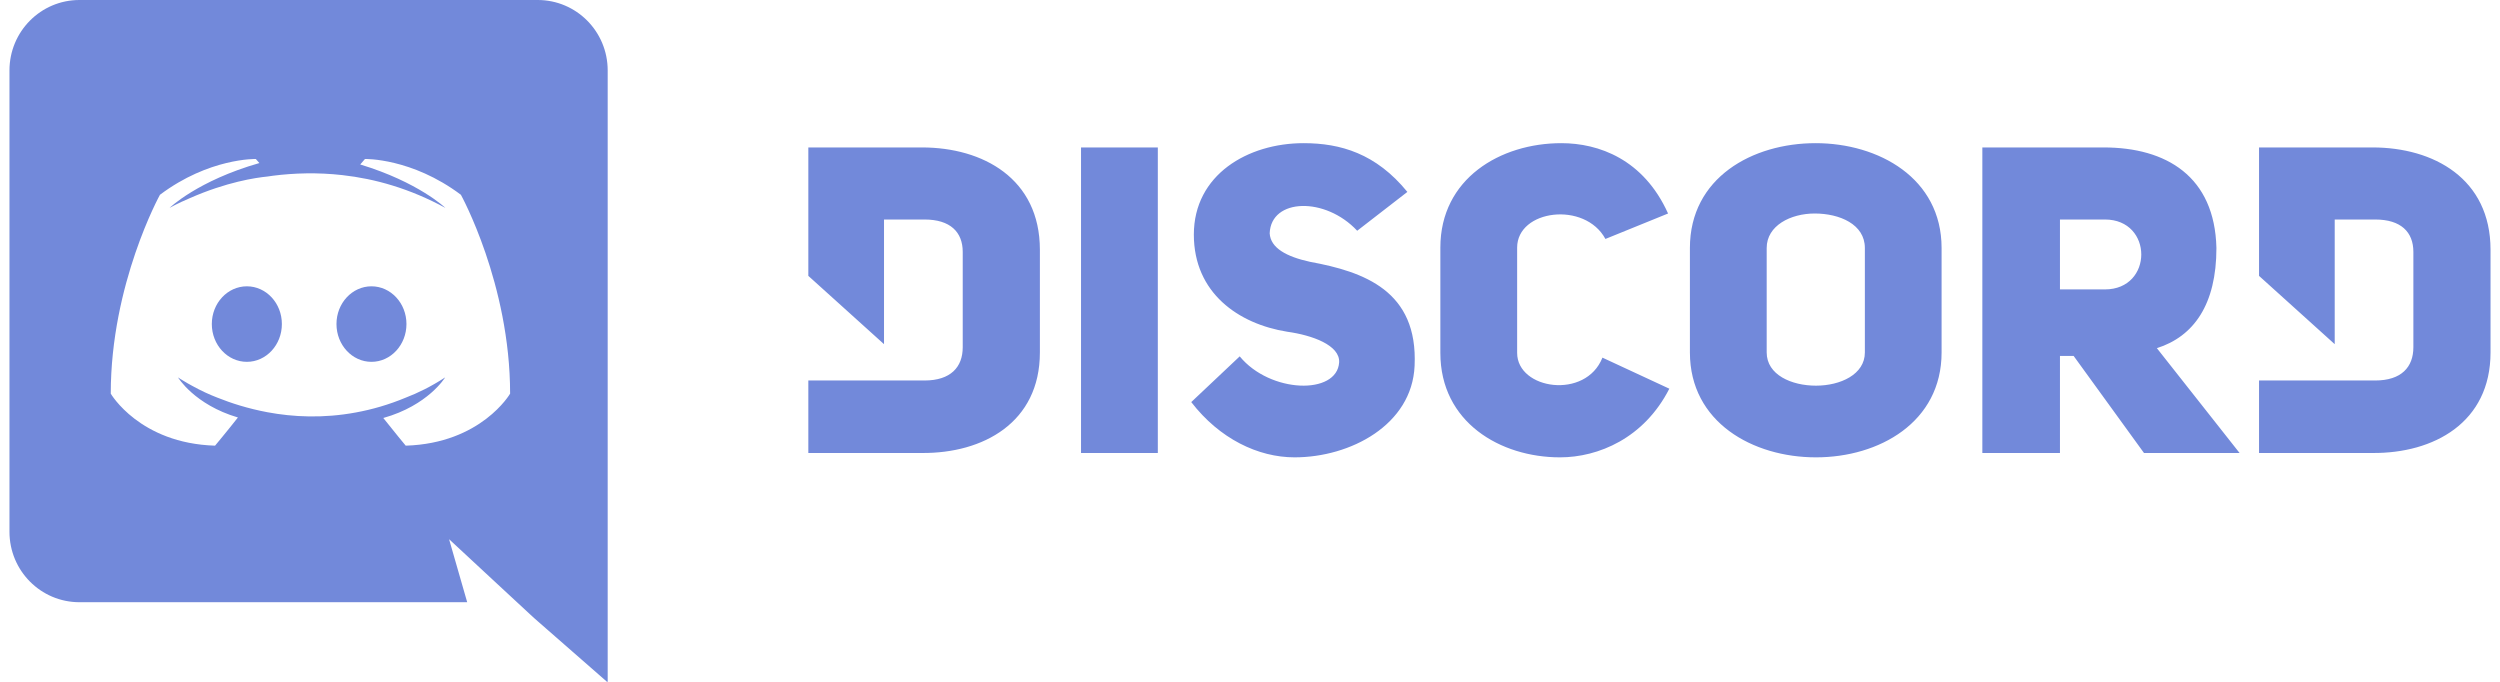<?xml version="1.0" encoding="UTF-8"?>
<svg xmlns="http://www.w3.org/2000/svg" xmlns:xlink="http://www.w3.org/1999/xlink" width="132px" height="36px" viewBox="0 0 131 36" version="1.1">
<g id="surface1">
<path style=" stroke:none;fill-rule:nonzero;fill:rgb(44.706%,53.725%,85.49%);fill-opacity:1;" d="M 19.113 15.117 C 18.094 15.117 17.266 16.008 17.266 17.109 C 17.266 18.211 18.094 19.105 19.113 19.105 C 20.133 19.105 20.961 18.211 20.961 17.109 C 20.961 16.008 20.133 15.117 19.113 15.117 Z M 19.113 15.117 "/>
<path style=" stroke:none;fill-rule:nonzero;fill:rgb(44.706%,53.725%,85.49%);fill-opacity:1;" d="M 12.535 15.117 C 11.512 15.117 10.684 16.008 10.684 17.109 C 10.684 18.211 11.512 19.105 12.535 19.105 C 13.555 19.105 14.383 18.211 14.383 17.109 C 14.383 16.008 13.555 15.117 12.535 15.117 Z M 12.535 15.117 "/>
<path style=" stroke:none;fill-rule:nonzero;fill:rgb(44.706%,53.725%,85.49%);fill-opacity:1;" d="M 27.891 0 L 3.695 0 C 1.652 0 0 1.664 0 3.719 L 0 28.078 C 0 30.133 1.652 31.797 3.695 31.797 L 24.168 31.797 L 23.211 28.469 L 25.516 30.609 L 27.695 32.629 L 31.586 36.031 L 31.586 3.719 C 31.586 1.664 29.934 0 27.891 0 Z M 20.922 23.531 C 20.922 23.531 20.277 22.754 19.738 22.07 C 22.109 21.406 23.004 19.926 23.004 19.926 C 22.258 20.414 21.555 20.754 20.922 20.996 C 20.02 21.371 19.145 21.621 18.297 21.777 C 16.57 22.098 14.98 22.02 13.621 21.766 C 12.594 21.574 11.699 21.285 10.969 20.992 C 10.555 20.832 10.109 20.629 9.645 20.371 C 9.586 20.34 9.527 20.309 9.477 20.277 C 9.449 20.266 9.422 20.25 9.398 20.234 C 9.074 20.051 8.898 19.926 8.898 19.926 C 8.898 19.926 9.766 21.367 12.062 22.043 C 11.52 22.734 10.855 23.531 10.855 23.531 C 6.871 23.41 5.348 20.785 5.348 20.785 C 5.348 14.988 7.945 10.285 7.945 10.285 C 10.543 8.332 13.008 8.395 13.008 8.395 L 13.195 8.609 C 9.938 9.539 8.453 10.977 8.453 10.977 C 8.453 10.977 8.844 10.75 9.527 10.461 C 11.465 9.609 12.992 9.383 13.625 9.32 C 13.727 9.305 13.824 9.293 13.926 9.277 C 15.035 9.137 16.27 9.098 17.578 9.246 C 19.293 9.438 21.141 9.953 23.016 10.977 C 23.016 10.977 21.598 9.617 18.52 8.684 L 18.77 8.395 C 18.77 8.395 21.234 8.332 23.836 10.285 C 23.836 10.285 26.434 14.988 26.434 20.785 C 26.434 20.785 24.91 23.41 20.922 23.531 Z M 20.922 23.531 "/>
<path style=" stroke:none;fill-rule:nonzero;fill:rgb(44.706%,53.725%,85.49%);fill-opacity:1;" d="M 48.18 7.785 L 42.18 7.785 L 42.18 14.566 L 46.176 18.172 L 46.176 11.59 L 48.316 11.59 C 49.672 11.59 50.332 12.25 50.332 13.301 L 50.332 18.336 C 50.332 19.383 49.695 20.09 48.316 20.09 L 42.18 20.09 L 42.18 23.918 L 48.18 23.918 C 51.395 23.941 54.406 22.324 54.406 18.609 L 54.406 13.188 C 54.406 9.426 51.395 7.785 48.18 7.785 Z M 79.605 18.633 L 79.605 13.074 C 79.605 11.066 83.18 10.609 84.266 12.617 L 87.574 11.273 C 86.281 8.402 83.906 7.559 81.938 7.559 C 78.723 7.559 75.551 9.426 75.551 13.074 L 75.551 18.633 C 75.551 22.301 78.723 24.148 81.867 24.148 C 83.883 24.148 86.305 23.145 87.641 20.523 L 84.109 18.883 C 83.227 21.117 79.605 20.57 79.605 18.633 Z M 68.668 13.824 C 67.422 13.551 66.586 13.094 66.539 12.32 C 66.609 10.453 69.484 10.383 71.16 12.184 L 73.809 10.133 C 72.156 8.105 70.277 7.559 68.328 7.559 C 65.387 7.559 62.535 9.223 62.535 12.387 C 62.535 15.465 64.887 17.105 67.469 17.516 C 68.781 17.699 70.254 18.223 70.207 19.133 C 70.094 20.867 66.562 20.773 64.957 18.816 L 62.398 21.23 C 63.891 23.168 65.93 24.148 67.855 24.148 C 70.797 24.148 74.055 22.438 74.191 19.316 C 74.375 15.352 71.52 14.348 68.668 13.824 Z M 56.578 23.918 L 60.633 23.918 L 60.633 7.785 L 56.578 7.785 Z M 124.773 7.785 L 118.777 7.785 L 118.777 14.566 L 122.773 18.172 L 122.773 11.59 L 124.91 11.59 C 126.27 11.59 126.926 12.25 126.926 13.301 L 126.926 18.336 C 126.926 19.383 126.293 20.09 124.91 20.09 L 118.777 20.09 L 118.777 23.918 L 124.773 23.918 C 127.988 23.941 131 22.324 131 18.609 L 131 13.188 C 131 9.426 127.988 7.785 124.773 7.785 Z M 95.363 7.559 C 92.031 7.559 88.727 9.379 88.727 13.094 L 88.727 18.609 C 88.727 22.301 92.055 24.148 95.383 24.148 C 98.711 24.148 102.016 22.301 102.016 18.609 L 102.016 13.094 C 102.016 9.402 98.688 7.559 95.363 7.559 Z M 97.965 18.609 C 97.965 19.773 96.672 20.363 95.383 20.363 C 94.094 20.363 92.781 19.793 92.781 18.609 L 92.781 13.094 C 92.781 11.91 94.047 11.273 95.316 11.273 C 96.629 11.273 97.965 11.84 97.965 13.094 Z M 116.527 13.094 C 116.438 9.312 113.879 7.785 110.574 7.785 L 104.168 7.785 L 104.168 23.918 L 108.266 23.918 L 108.266 18.793 L 108.988 18.793 L 112.703 23.918 L 117.75 23.918 L 113.383 18.383 C 115.328 17.766 116.527 16.082 116.527 13.094 Z M 110.641 15.281 L 108.266 15.281 L 108.266 11.59 L 110.641 11.59 C 113.199 11.59 113.199 15.281 110.641 15.281 Z M 110.641 15.281 "/>
</g>
</svg>
